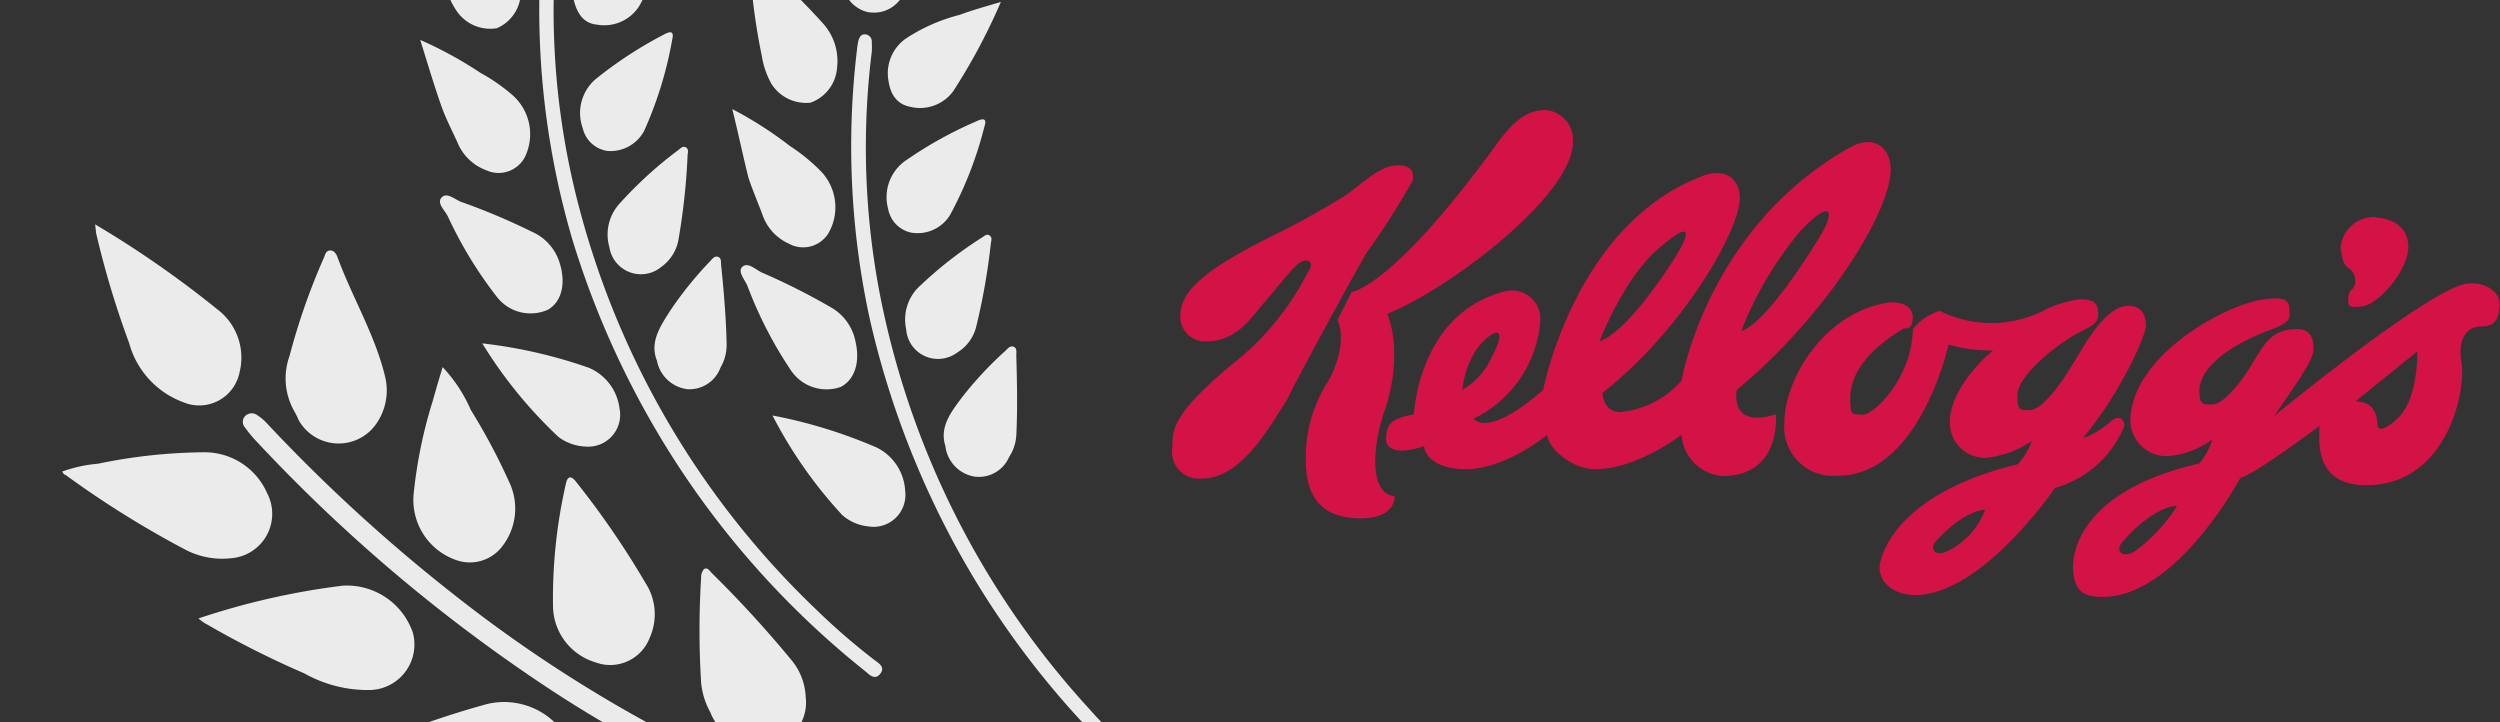 <svg xmlns="http://www.w3.org/2000/svg" xmlns:xlink="http://www.w3.org/1999/xlink" width="168.48" height="48.67" viewBox="0 0 168.48 48.67"><rect x="0" y="0" width="168.48" height="48.67" fill="#333333" stroke="none"/><defs><style>.a{fill:none;}.b{fill:#d31245;}.c{clip-path:url(#a);}.d{fill:#ebebeb;}</style><clipPath id="a"><rect class="a" width="83.04" height="48.67"/></clipPath></defs><title>Kelloggs_Sprite</title><path class="b" d="M160.1,14.62a2.28,2.28,0,0,0-2.37,2.09c.15.75.15,1.12.61,1.41s.52,1.24.12,1.39a1,1,0,0,0-.21.69c0,.46.09.55.81.46,1.16,0,3.24-2.45,3.24-4,0-2-2.2-2-2.2-2m-1.41,12.43,4.22-3.41s.08,3.3-1.39,4.57c-.64.6-1.27.89-1.3.37S160.1,27.05,158.69,27.05Zm-12,7.05a11.17,11.17,0,0,1-2.8,3c-.92.58-1.5-.12-.66-.81C143.66,35.75,145.45,34.1,146.69,34.1ZM151,32.2c1-.26,5.32-3.5,5.32-3.5-.06,1.21-.26,4,3.15,4,5.57,0,6.82-6.68,6.38-8.47-.17-1.5.44-2.23,1.39-2.23s1.21-.58,1.21-1.53-1.44-1.82-2.94-1.13c-3.36,1.39-12.26,8.7-12.26,8.7,2.4-3.41,2.66-4,2.66-4.59s-.17-1.27-1.07-1.27c-1.64,0-2.14.8-2.94,2.14-1,1.7-2.14,2.94-2.81,2.94s-.87,0-.87-1c.15-2,3.1-3.41,4.89-4.07,1.33-.5,1.18-.76,1.18-1.28,0-.72-.4-.86-1.27-.78-2.54.06-9.24,3.62-9.45,8.07a2.44,2.44,0,0,0,2.52,2.54,5.77,5.77,0,0,0,3-1.13,4.5,4.5,0,0,1-.87,1.62c-7.77,1.79-8.52,5.75-8.52,7,.06,1.47.55,2,2,2,5,0,9.27-8,9.27-8Zm-17.22,2.16a5.09,5.09,0,0,1-2.46,2.75c-.95.49-1.42-.18-.69-.81C131.12,35.75,132.65,34.36,133.81,34.36Zm-6.33-14c-4.57.6-7.2,5.28-7.2,8.12a3.3,3.3,0,0,0,3.61,3.58c5.52,0,7.46-8.84,7.46-8.84a10.1,10.1,0,0,0,3,.4c-1.53,1.24-2.91,3.24-2.91,4.71a2.35,2.35,0,0,0,2.42,2.52,6.56,6.56,0,0,0,3.1-1.13,5.12,5.12,0,0,1-.93,1.56c-8.29,2-9.33,6.24-9.33,7,0,1,1,1.82,2.39,1.82,4.54,0,9.43-7.22,9.43-7.22a7.1,7.1,0,0,0,4.68-4.19c0-.49-.47-.78-1-.2-1.3,1-1.77,1-1.77,1,2.55-3.07,4.22-6.91,4.22-7.52s-.2-1.36-1.18-1.36c-1.53,0-2.89,2.52-3.67,3.79-1,1.68-2.2,3.24-3,3.24-.69,0-.81,0-.81-1,0-1.42,3-3.68,4.19-4.25s1.25-.81,1.25-1.22c0-.83-.38-1-1.25-1a7.83,7.83,0,0,0-2.19.64,7.79,7.79,0,0,1-7.23.14,3.54,3.54,0,0,0-1.82,1.25c-.08,3.43-2.77,5.83-3.38,5.75s-.84.23-.84-1.1c0-2.72,3.24-4.45,3.5-4.65s.64.2.72-.79C128.89,20.29,127.48,20.38,127.48,20.38ZM98.55,26.27a6.21,6.21,0,0,1,1-2.8c1.39-1.65,2-1.27,1,.55A4.76,4.76,0,0,1,98.55,26.27Zm18.81-4a23.93,23.93,0,0,1,4-6.73c2-2.11,2.4-1.42,1.27.43S118.87,21.82,117.36,22.31ZM95.29,27.92c-1.45.29-1.88.58-1.88,1.7.11,1.36,2.57.44,2.57.44,0,.63.81,1.56,2.8,1.56,2.72,0,5.49-2.32,5.49-2.32,0,.76,1.53,2.32,3.24,2.32,2.83,0,5.81-2.32,5.81-2.32a3,3,0,0,0,2.77,2.78c4,0,3.59-4.16,3.59-4.16-3.21,1-2.63-1.65-2.63-1.65,5.86-4.83,10.37-11.9,10.37-14.88,0-1.27-1-2.43-2.75-1.45-9.62,5.38-11.35,15.72-11.35,15.72a6.36,6.36,0,0,1-4.11,2.11c-1.21,0-1.21-1.3-1.21-1.3,5.32-4.16,9.25-10.89,9.25-13.14,0-1.36-1.13-2.14-2.78-1.36C106.09,15.32,104,26.27,104,26.27c-3.84,3.35-4.68,1.94-4.68,1.94a8,8,0,0,0,4.48-6.51,1.92,1.92,0,0,0-2.23-2.1C95.57,21,95.29,27.92,95.29,27.92Zm-5.15-6.36c.61,1.39-.17,3.32-.61,4.1A9.42,9.42,0,0,0,88,31c0,2.95,1.5,3.93,3.7,3.93,2.43,0,2.28-1.5,2.28-1.5-1.64-.12-1.59-3.18-.6-5.95,1.24-3.91.11-6.33.11-6.33,4.25-1.71,12.51-8,12.51-11.56a2,2,0,0,0-1.82-2.17c-1,0-1.93.38-3.29,2.25-7.08,9.77-9.8,10-9.8,10ZM81.39,23c1.93,0,3-1.67,3.72-2.51.41-.43,1.71-2.11,2.32-2.66s1.27-.23.69.55a18.45,18.45,0,0,1-4.71,5.87C78.7,28.06,79.07,29.1,79,30.17a1.82,1.82,0,0,0,2,2.08c2.69,0,4.54-3.49,5.78-5.37.06-.32,5-9.39,5.37-9.92a49.76,49.76,0,0,0,3.07-4.82c0-.26.17-1-1-1s-2.23,1.07-3.5,2a55,55,0,0,1-4.94,2.74c-4.22,2.11-6.24,3.59-6.24,5.41A1.67,1.67,0,0,0,81.39,23ZM107.8,23s1.53-4.05,3.81-6.1,2.46-1.45,1.3.41S109.42,22.43,107.8,23Z"/><g class="c"><path class="d" d="M83.57,58.28a1.6,1.6,0,0,1-1.51.85A67.32,67.32,0,0,1,63.6,57.75a73.88,73.88,0,0,1-10.21-3,82.36,82.36,0,0,1-17.5-9.08A109.16,109.16,0,0,1,17.27,29.73a8.44,8.44,0,0,1-.76-.92.57.57,0,0,1,0-.76.62.62,0,0,1,.84-.06,3.17,3.17,0,0,1,.63.53A111.65,111.65,0,0,0,30.3,39.84,93.59,93.59,0,0,0,48.93,51.39a71.07,71.07,0,0,0,19.75,5.84,65,65,0,0,0,13.3.51,2.69,2.69,0,0,1,1.43.2Z"/><path class="d" d="M25.59,49.91a65.53,65.53,0,0,1,7-2.4A4.91,4.91,0,0,1,37.68,49a3.06,3.06,0,0,1-1.63,5.2A7,7,0,0,1,32.52,54a76.19,76.19,0,0,1-7.6-2.69c-.27-.1-.68-.18-.7-.5s.43-.36.68-.52A6.78,6.78,0,0,1,25.59,49.91Z"/><path class="d" d="M13.37,41.68a49.6,49.6,0,0,1,9.72-2.21,4.7,4.7,0,0,1,4.74,3.19A3.07,3.07,0,0,1,25,46.5a8.71,8.71,0,0,1-4.49-1.12,62.86,62.86,0,0,1-6.56-3.3C13.78,42,13.67,41.91,13.37,41.68Z"/><path class="d" d="M4.19,31.78a9.47,9.47,0,0,1,2.42-.53,36.26,36.26,0,0,1,7.12-.77A4.6,4.6,0,0,1,18,33.23a3,3,0,0,1-2.43,4.39A5.35,5.35,0,0,1,12.41,37a65.83,65.83,0,0,1-8-5C4.31,32,4.28,31.91,4.19,31.78Z"/><path class="d" d="M6.41,15.12a69.68,69.68,0,0,1,8.23,5.72,4.08,4.08,0,0,1,1.5,4.27,2.77,2.77,0,0,1-3.78,2,5.9,5.9,0,0,1-3.66-4,61.36,61.36,0,0,1-2.2-7.3C6.46,15.67,6.46,15.49,6.41,15.12Z"/><path class="d" d="M29.83,24.74a10,10,0,0,1,1.9,2.89,41.32,41.32,0,0,1,2.55,4.78,4.15,4.15,0,0,1-.44,4.42,2.74,2.74,0,0,1-3.05.93,4.29,4.29,0,0,1-2.92-4.41A31.55,31.55,0,0,1,29.17,27C29.37,26.27,29.58,25.57,29.83,24.74Z"/><path class="d" d="M19.73,27.52A4.45,4.45,0,0,1,19.51,24a44.19,44.19,0,0,1,2.33-6.66c.08-.2.13-.44.39-.46s.43.21.51.44c1,2.73,2.54,5.24,3.22,8.09a3.93,3.93,0,0,1-.72,3.31,3.09,3.09,0,0,1-5.12-.42C20,28,19.86,27.77,19.73,27.52Z"/><path class="d" d="M43.49,39.27a3.87,3.87,0,0,1,.3,3.7,2.85,2.85,0,0,1-3.68,1.66,4,4,0,0,1-2.84-3.71,34.55,34.55,0,0,1,.86-8.29c.11-.58.38-.58.7-.15A57.9,57.9,0,0,1,43.49,39.27Z"/><path class="d" d="M47.87,48a5.06,5.06,0,0,1-.62-2,57.35,57.35,0,0,1,0-7.06.83.83,0,0,1,.19-.58c.22-.16.38.1.52.25a76.73,76.73,0,0,1,5.44,5.95A4.18,4.18,0,0,1,54.3,47a2.94,2.94,0,0,1-1.42,2.88,3.25,3.25,0,0,1-3.62-.22A3.32,3.32,0,0,1,47.87,48Z"/><path class="d" d="M58.63,21.56a54.66,54.66,0,0,1-.88-18.18,4.72,4.72,0,0,1,.1-.64c.07-.24.2-.47.5-.42a.48.48,0,0,1,.4.54,4.58,4.58,0,0,1,0,.64A52.22,52.22,0,0,0,59.33,20a57.68,57.68,0,0,0,14,27.69,44.71,44.71,0,0,0,3.5,3.52c.3.27.83.57.41,1s-.78,0-1.07-.31A59.07,59.07,0,0,1,65.2,38.23,59.81,59.81,0,0,1,58.63,21.56Z"/><path class="d" d="M52.06,28a33.45,33.45,0,0,1,7,2.15A3.45,3.45,0,0,1,61,33.08a2.15,2.15,0,0,1-2.52,2.39,3.11,3.11,0,0,1-1.73-.77A30.26,30.26,0,0,1,52.06,28Z"/><path class="d" d="M57.65,23c.34,1.45-.08,2.62-1,3.08a2.89,2.89,0,0,1-3.38-1.17,27.65,27.65,0,0,1-2.89-5.62c-.17-.43-.71-1-.34-1.32s.88.2,1.31.4a44.77,44.77,0,0,1,4.59,2.31A3.39,3.39,0,0,1,57.65,23Z"/><path class="d" d="M50.49-3.16a44.35,44.35,0,0,1,4.92,4.68,3.79,3.79,0,0,1,1,3.06,2.7,2.7,0,0,1-1.79,2.34A2.77,2.77,0,0,1,52,5.67a5.66,5.66,0,0,1-.66-1.9A42.66,42.66,0,0,1,50.49-3.16Z"/><path class="d" d="M49.35,7.35a26.26,26.26,0,0,1,3.9,2.5,12.21,12.21,0,0,1,2.06,1.68,3.5,3.5,0,0,1,.5,4.22,2,2,0,0,1-2.65.67,3.32,3.32,0,0,1-1.73-1.82c-.32-.89-.71-1.76-1-2.66C50.07,10.5,49.76,9,49.35,7.35Z"/><path class="d" d="M56.8-1a3.93,3.93,0,0,1,.3-2.68,34.77,34.77,0,0,1,3.41-5.09c.11-.15.23-.33.44-.25s.21.29.22.47a61.28,61.28,0,0,1,.3,6.49,3,3,0,0,1-.9,2.14A2.2,2.2,0,0,1,58.42.8,2.22,2.22,0,0,1,56.8-1Z"/><path class="d" d="M61.07,22.2a3.08,3.08,0,0,1,1-3A27,27,0,0,1,66.19,16c.15-.1.31-.26.5-.13s.12.33.09.5a43.65,43.65,0,0,1-1,5.68,2.83,2.83,0,0,1-1.29,1.72A2.15,2.15,0,0,1,61.07,22.2Z"/><path class="d" d="M63.71,30.05c-.41-1.29.4-2.3,1.12-3.27a24.33,24.33,0,0,1,2.94-3.15c.15-.15.32-.36.55-.26s.17.37.17.57c.05,1.81.09,3.62,0,5.42A3,3,0,0,1,68,30.81a2.22,2.22,0,0,1-2.32,1.31A2.37,2.37,0,0,1,63.71,30.05Z"/><path class="d" d="M67.45.13a40.39,40.39,0,0,1-3.2,6,2.77,2.77,0,0,1-2.94,1.06C60.39,7,60,6.29,59.88,5.46a2.85,2.85,0,0,1,1.21-2.89A11.93,11.93,0,0,1,64.68,1C65.5.69,66.35.46,67.45.13Z"/><path class="d" d="M59.85,14.06a3,3,0,0,1,1.29-3.31,27,27,0,0,1,4.65-2.57c.31-.15.77-.31.56.32a25.6,25.6,0,0,1-2.33,6,2.57,2.57,0,0,1-2.6,1.18A2,2,0,0,1,59.85,14.06Z"/><path class="d" d="M38.59,16.2A54.81,54.81,0,0,1,36.4-1.87a4.62,4.62,0,0,1,.06-.64c0-.25.16-.49.47-.46a.49.49,0,0,1,.44.51,4.56,4.56,0,0,1,0,.64,52,52,0,0,0,1.81,16.36A57.69,57.69,0,0,0,55.09,41.16a44.55,44.55,0,0,0,3.75,3.25c.31.25.87.51.48,1s-.78,0-1.09-.24A59.06,59.06,0,0,1,46.35,32.36,59.75,59.75,0,0,1,38.59,16.2Z"/><path class="d" d="M32.5,23.14a32.89,32.89,0,0,1,7.17,1.64,3.43,3.43,0,0,1,2.08,2.74,2.15,2.15,0,0,1-2.34,2.57,3.2,3.2,0,0,1-1.78-.65A30.56,30.56,0,0,1,32.5,23.14Z"/><path class="d" d="M37.72,17.73c.44,1.42.11,2.62-.79,3.14A2.87,2.87,0,0,1,33.48,20a27.84,27.84,0,0,1-3.29-5.4c-.2-.42-.78-.91-.43-1.29s.89.13,1.33.3a43.52,43.52,0,0,1,4.74,2A3.36,3.36,0,0,1,37.72,17.73Z"/><path class="d" d="M28.69-7.87a45.12,45.12,0,0,1,5.25,4.31,3.78,3.78,0,0,1,1.16,3,2.67,2.67,0,0,1-1.61,2.46A2.74,2.74,0,0,1,30.83.82,5.4,5.4,0,0,1,30-1,42.4,42.4,0,0,1,28.69-7.87Z"/><path class="d" d="M28.32,2.69a26.9,26.9,0,0,1,4.06,2.22,12.16,12.16,0,0,1,2.18,1.52,3.51,3.51,0,0,1,.8,4.18,2,2,0,0,1-2.6.86,3.34,3.34,0,0,1-1.85-1.69c-.38-.86-.83-1.7-1.15-2.59C29.26,5.78,28.84,4.35,28.32,2.69Z"/><path class="d" d="M41.07,16.67a3.1,3.1,0,0,1,.73-3,27.14,27.14,0,0,1,3.93-3.57c.14-.11.29-.28.49-.17s.14.33.12.5a44.18,44.18,0,0,1-.62,5.74A2.87,2.87,0,0,1,44.55,18,2.15,2.15,0,0,1,41.07,16.67Z"/><path class="d" d="M44.27,24.3c-.5-1.26.24-2.32.88-3.34a24.91,24.91,0,0,1,2.71-3.36c.14-.15.29-.37.53-.29s.19.35.21.56c.18,1.8.34,3.59.37,5.4a3,3,0,0,1-.41,1.49,2.23,2.23,0,0,1-2.22,1.47A2.39,2.39,0,0,1,44.27,24.3Z"/><path class="d" d="M45.85-5.81A41.88,41.88,0,0,1,43.09.39a2.79,2.79,0,0,1-2.86,1.27C39.3,1.57,38.89.87,38.68.05a2.86,2.86,0,0,1,1-3,12.23,12.23,0,0,1,3.48-1.84C44-5.11,44.78-5.4,45.85-5.81Z"/><path class="d" d="M39.27,8.63a3,3,0,0,1,1-3.4,27.37,27.37,0,0,1,4.45-2.89c.3-.17.74-.36.59.28a25.87,25.87,0,0,1-1.9,6.2A2.58,2.58,0,0,1,41,10.18,2,2,0,0,1,39.27,8.63Z"/></g></svg>